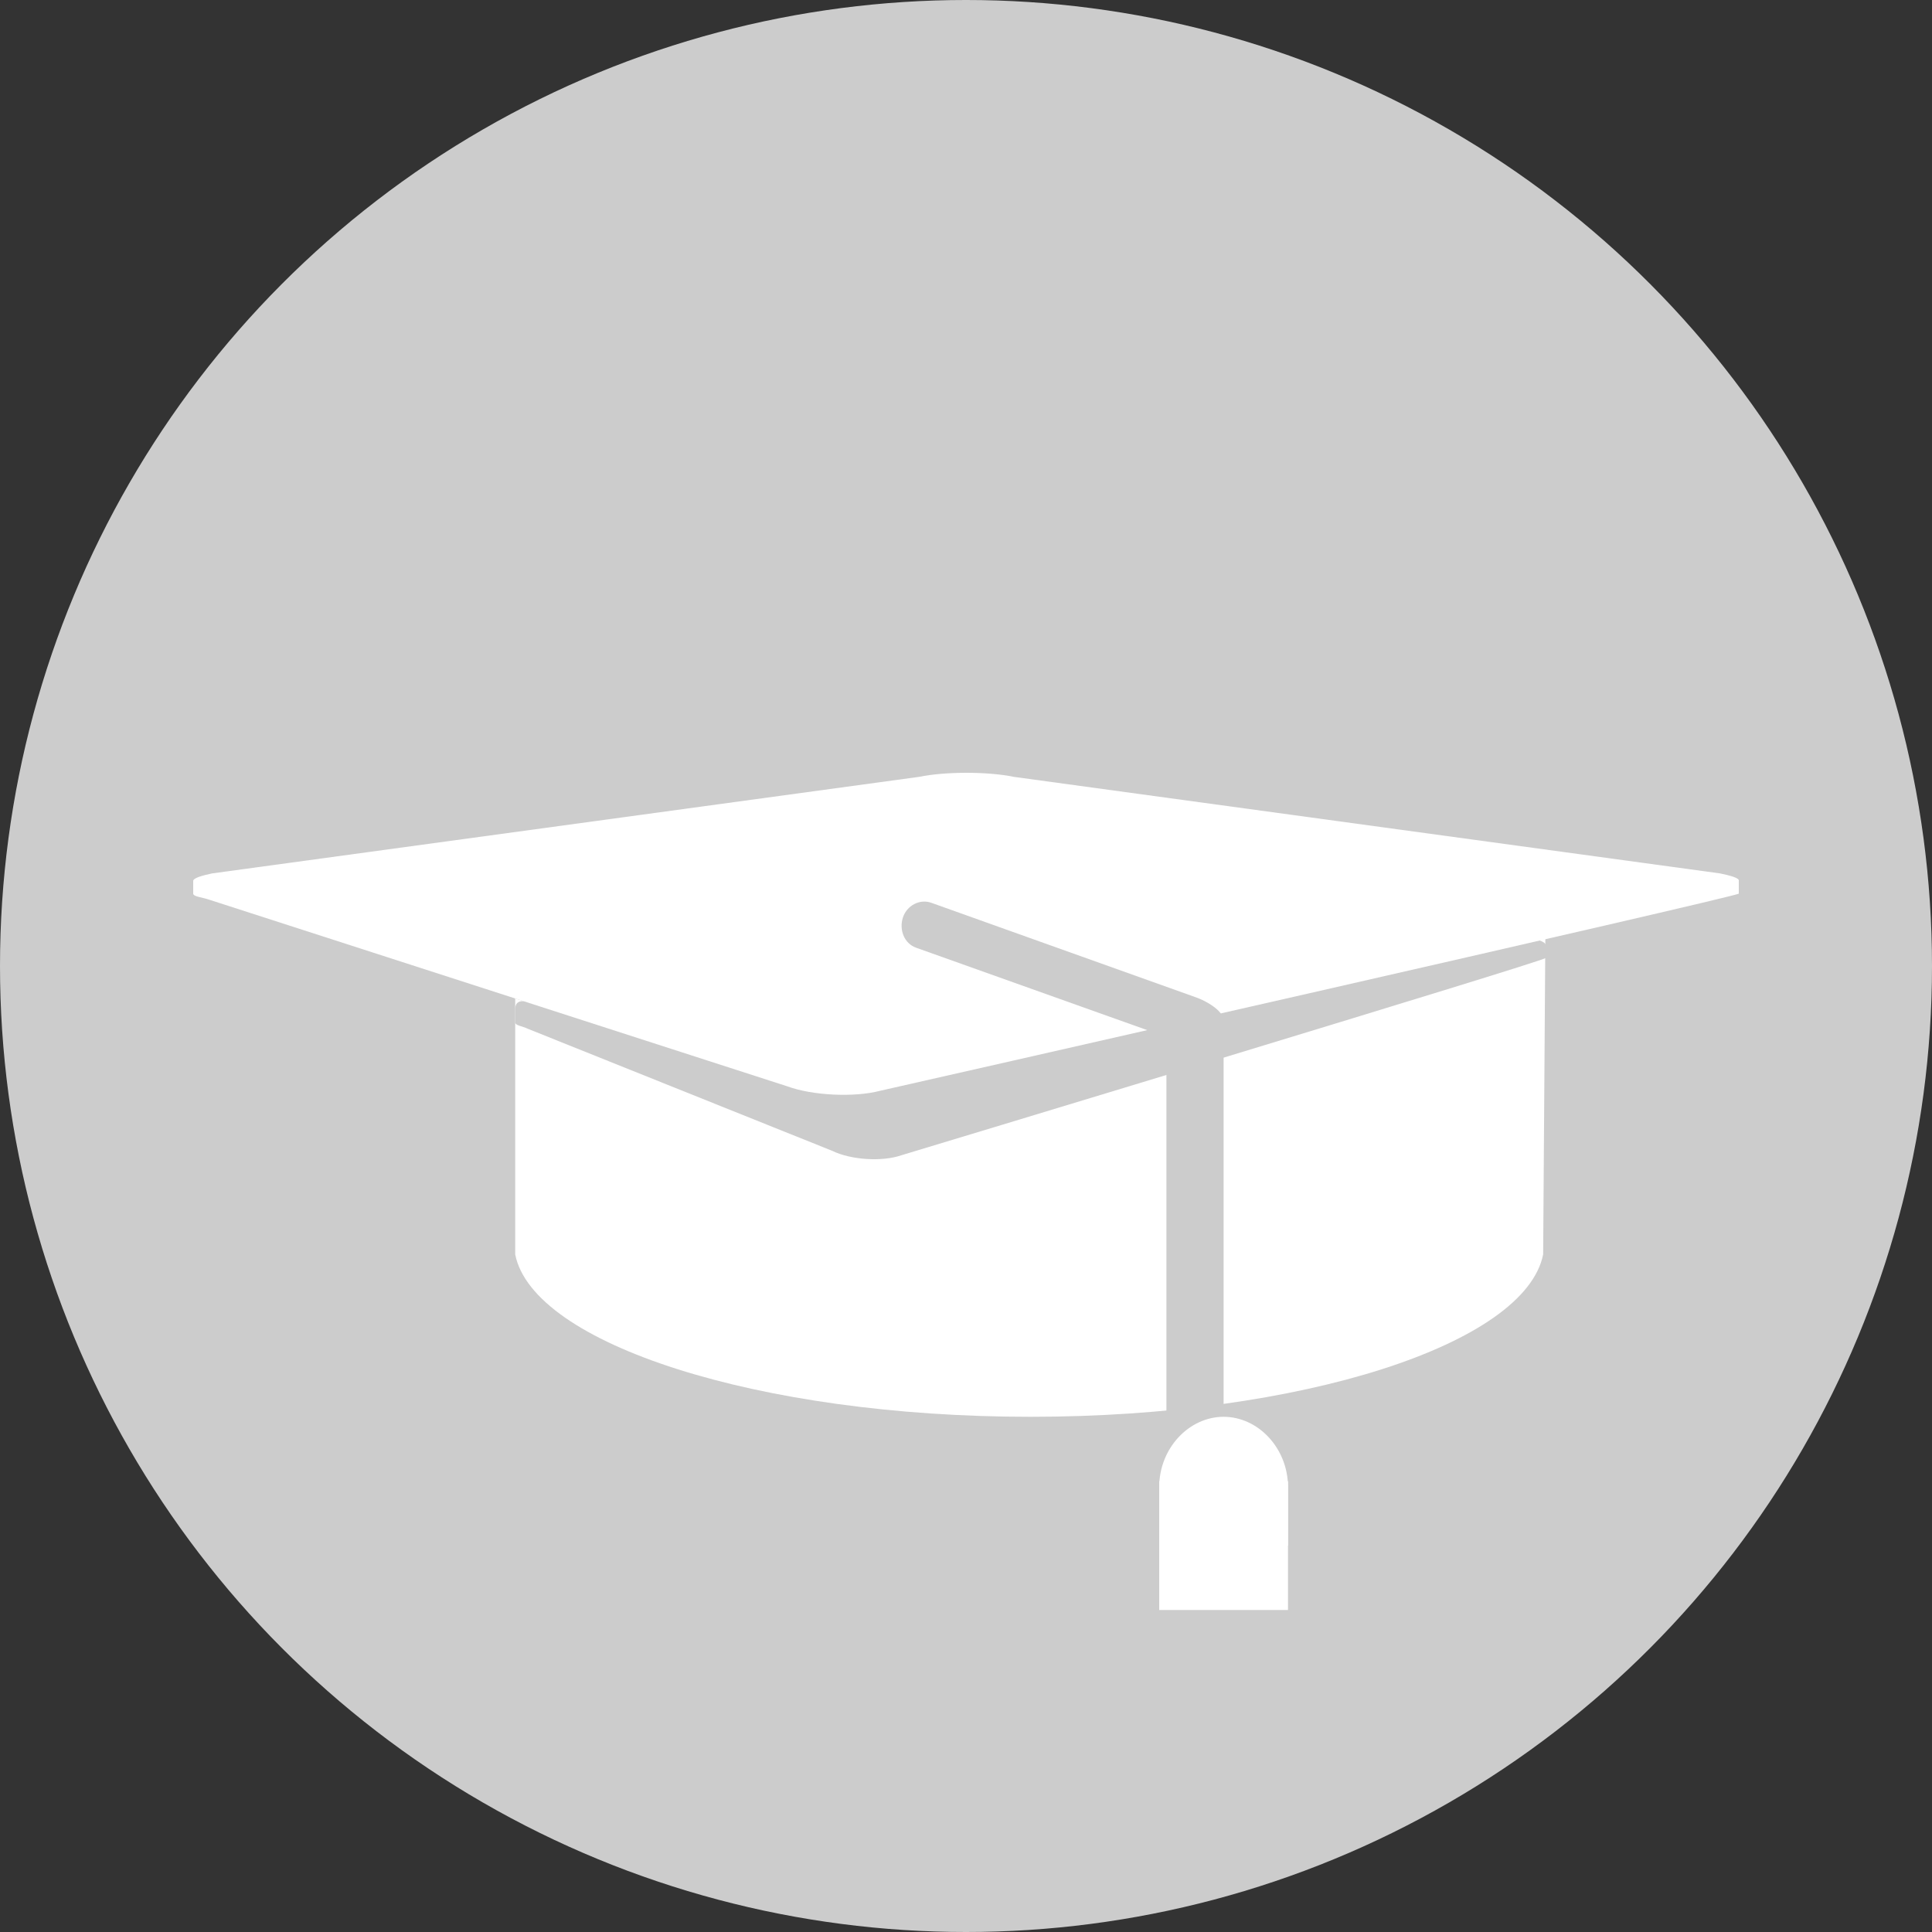 <?xml version="1.0" encoding="UTF-8"?>
<svg width="30px" height="30px" viewBox="0 0 30 30" version="1.1" xmlns="http://www.w3.org/2000/svg" xmlns:xlink="http://www.w3.org/1999/xlink">
    <rect x="0" y="0" width="30" height="30" fill="#333333" stroke="none"/>
    <!-- Generator: Sketch 50 (54983) - http://www.bohemiancoding.com/sketch -->
    <title>ic_school</title>
    <desc>Created with Sketch.</desc>
    <defs></defs>
    <g id="credit" stroke="none" stroke-width="1" fill="none" fill-rule="evenodd">
        <g id="home" transform="translate(-914, -3095)" fill-rule="nonzero">
            <g id="fenbu" transform="translate(0, 2375)">
                <g id="ic_school" transform="translate(914, 720)">
                    <circle id="Oval" fill="#CCCCCC" cx="15" cy="15" r="15"></circle>
                    <path d="M8,14 L8,19.478 C8.274,20.866 11.771,22 16,22 C20.229,22 23.687,20.866 23.962,19.478 L24,14 L8,14 Z" id="Shape" fill="#FFFFFF"></path>
                    <path d="M23.78,14.562 L15.557,13.063 C15.255,12.979 14.756,12.979 14.453,13.063 L8.221,15.562 C8,15.5 8,15.632 8,15.679 L8,15.875 C8,15.925 8.106,15.931 8.199,15.976 L12.92,17.869 C13.212,18.012 13.7,18.043 13.999,17.938 C13.999,17.938 24,14.919 24,14.876 L24,14.671 C24,14.63 23.886,14.591 23.78,14.562 Z" id="Shape" fill="#CCCCCC"></path>
                    <path d="M26.52,13.216 L26.52,13.54 L15.701,12.063 C15.297,11.979 14.713,11.979 14.31,12.063 L3.72,13.501 L3.72,13.474 L3,13.474 L3,13.679 L3,13.716 L3,13.83 C3,13.88 3.142,13.931 3.266,13.976 L12.227,16.869 C12.616,17.012 13.266,17.043 13.665,16.937 L26.712,13.907 C26.849,13.871 27,13.829 27,13.786 L27,13.716 L27,13.671 L27,13.474 L26.52,13.216 Z" id="Shape" fill="#CCCCCC"></path>
                    <path d="M26.707,13.562 L15.743,12.063 C15.34,11.979 14.675,11.979 14.271,12.063 L3.295,13.562 C3.157,13.591 3,13.632 3,13.679 L3,13.875 C3,13.925 3.142,13.931 3.266,13.976 L12.227,16.869 C12.616,17.012 13.266,17.043 13.665,16.938 C13.665,16.938 27,13.919 27,13.876 L27,13.671 C27,13.63 26.848,13.591 26.707,13.562 Z" id="Shape" fill="#FFFFFF"></path>
                    <path d="M18.445,23 C18.254,23 18.112,22.836 18.112,22.633 L18.112,16.102 L14.225,14.716 C14.044,14.652 13.959,14.444 14.019,14.251 C14.08,14.059 14.283,13.954 14.463,14.019 L18.577,15.489 C18.719,15.539 19,15.691 19,15.849 L19,22.69 C19,22.893 18.636,23 18.445,23 Z" id="Shape" fill="#CCCCCC"></path>
                    <path d="M20,24 C20,24 20,23.247 20,23.091 C20,22.489 19.538,22 19,22 C18.462,22 18,22.489 18,23.091 C18,23.247 18,24 18,24 L20,24 Z" id="Shape" fill="#FFFFFF"></path>
                    <rect id="Rectangle-path" fill="#FFFFFF" x="18" y="23" width="2" height="2"></rect>
                </g>
            </g>
        </g>
    </g>
</svg>